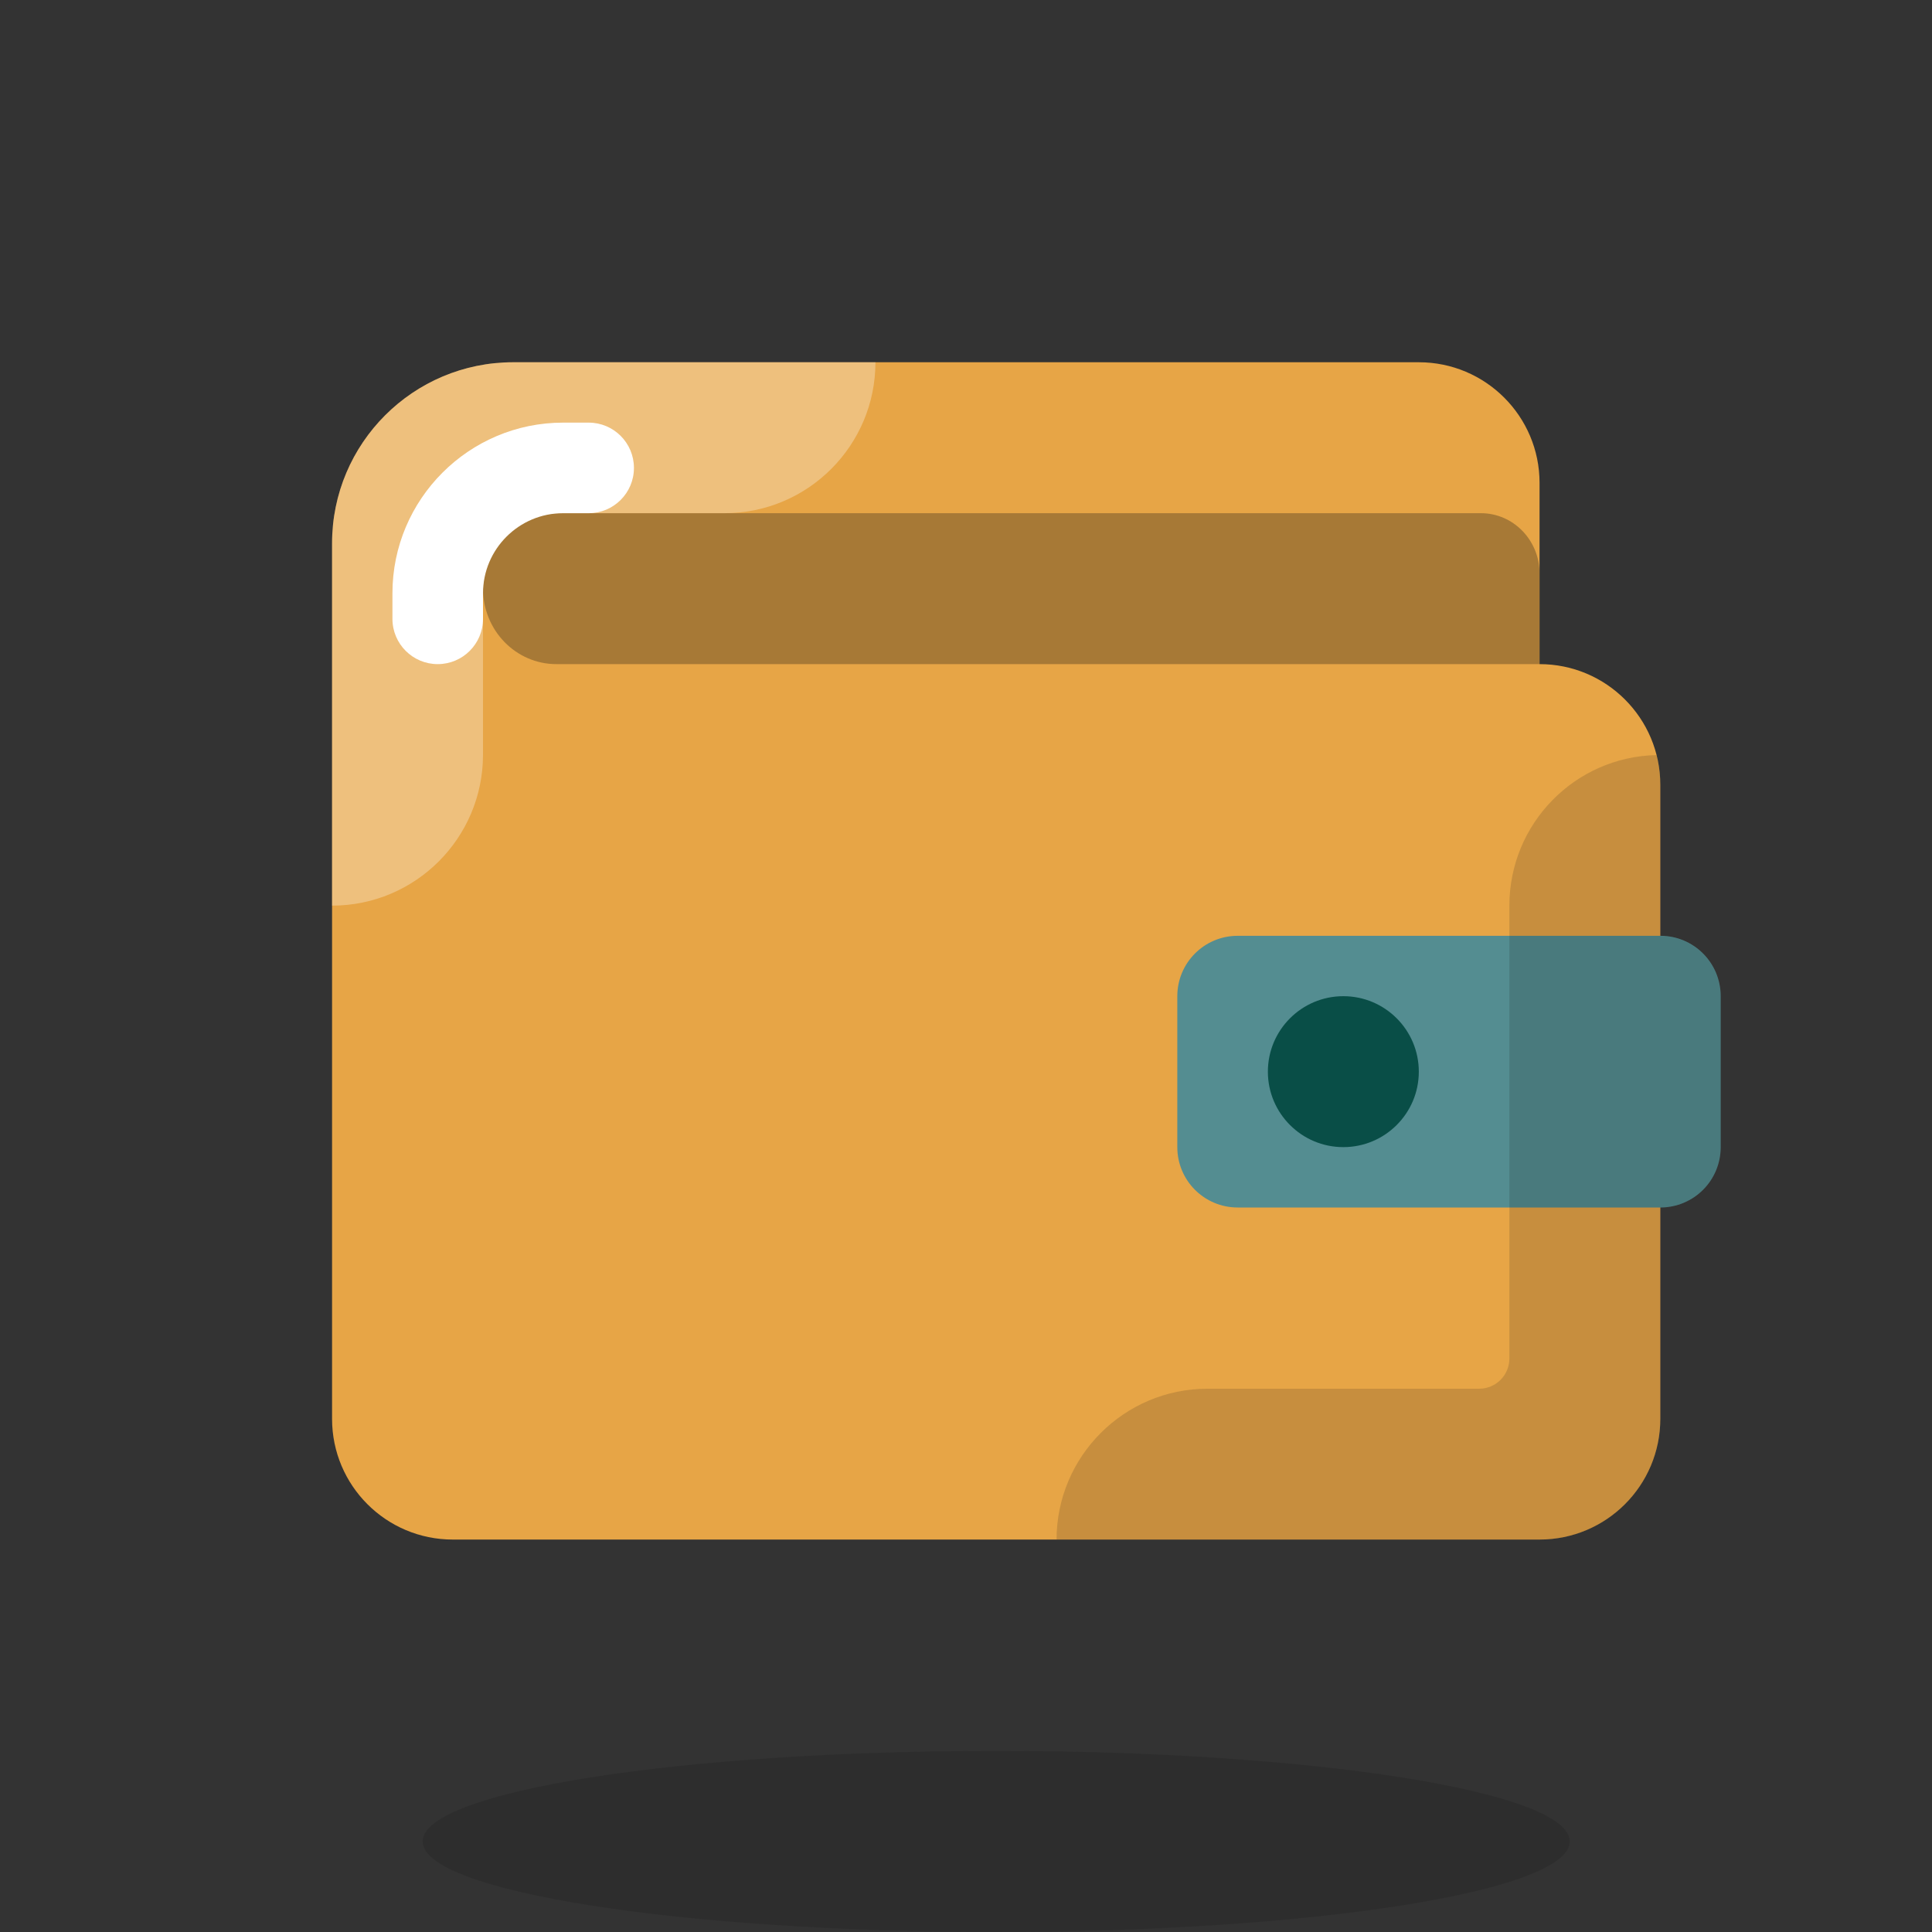 <svg width="40" height="40" viewBox="0 0 40 40" fill="none" xmlns="http://www.w3.org/2000/svg">
<rect x="0" y="0" width="40" height="40" fill="#333333" stroke="none"/>
<path opacity="0.15" d="M20.625 40C27.183 40 32.5 39.16 32.5 38.125C32.5 37.09 27.183 36.25 20.625 36.25C14.067 36.25 8.75 37.09 8.75 38.125C8.75 39.16 14.067 40 20.625 40Z" fill="#131313"/>
<path d="M31.875 13.75V10C31.875 8.619 30.756 7.5 29.375 7.5H10.625C8.554 7.5 6.875 9.179 6.875 11.25V29.375C6.875 30.756 7.994 31.875 9.375 31.875H31.875C33.256 31.875 34.375 30.756 34.375 29.375V16.25C34.375 14.869 33.256 13.75 31.875 13.75Z" fill="#E7A546"/>
<path opacity="0.3" d="M30.66 10.625H11.519C10.68 10.625 10 11.324 10 12.188C10 13.051 10.68 13.75 11.519 13.75H31.875V11.875C31.875 11.184 31.331 10.625 30.66 10.625Z" fill="#131313"/>
<path d="M34.375 19.375H25.625C24.934 19.375 24.375 19.934 24.375 20.625V23.75C24.375 24.441 24.934 25 25.625 25H34.375C35.066 25 35.625 24.441 35.625 23.75V20.625C35.625 19.934 35.066 19.375 34.375 19.375Z" fill="#548D91"/>
<path d="M27.812 23.75C28.675 23.75 29.375 23.05 29.375 22.188C29.375 21.325 28.675 20.625 27.812 20.625C26.95 20.625 26.25 21.325 26.25 22.188C26.25 23.05 26.95 23.75 27.812 23.75Z" fill="#094E47"/>
<path opacity="0.15" d="M34.375 19.377V16.252C34.375 16.039 34.35 15.833 34.294 15.633C32.606 15.67 31.25 17.052 31.25 18.752V28.127C31.25 28.472 30.97 28.752 30.625 28.752H25C23.275 28.752 21.875 30.152 21.875 31.877H31.875C33.256 31.877 34.375 30.757 34.375 29.377V25.002C35.062 25.002 35.625 24.439 35.625 23.752V20.627C35.625 19.939 35.062 19.377 34.375 19.377Z" fill="#131313"/>
<path opacity="0.3" d="M18.125 7.5C18.125 9.225 16.725 10.625 15 10.625H11.574C10.709 10.625 10 11.334 10 12.199V15.625C10 17.35 8.6 18.75 6.875 18.75V11.25C6.875 9.179 8.554 7.5 10.625 7.5H18.125Z" fill="white"/>
<path d="M9.062 13.75C8.545 13.75 8.125 13.331 8.125 12.812V12.283C8.125 10.335 9.71 8.75 11.658 8.75H12.188C12.705 8.75 13.125 9.169 13.125 9.688C13.125 10.206 12.705 10.625 12.188 10.625H11.658C10.744 10.625 10 11.369 10 12.283V12.812C10 13.331 9.58 13.75 9.062 13.75Z" fill="white"/>
</svg>
